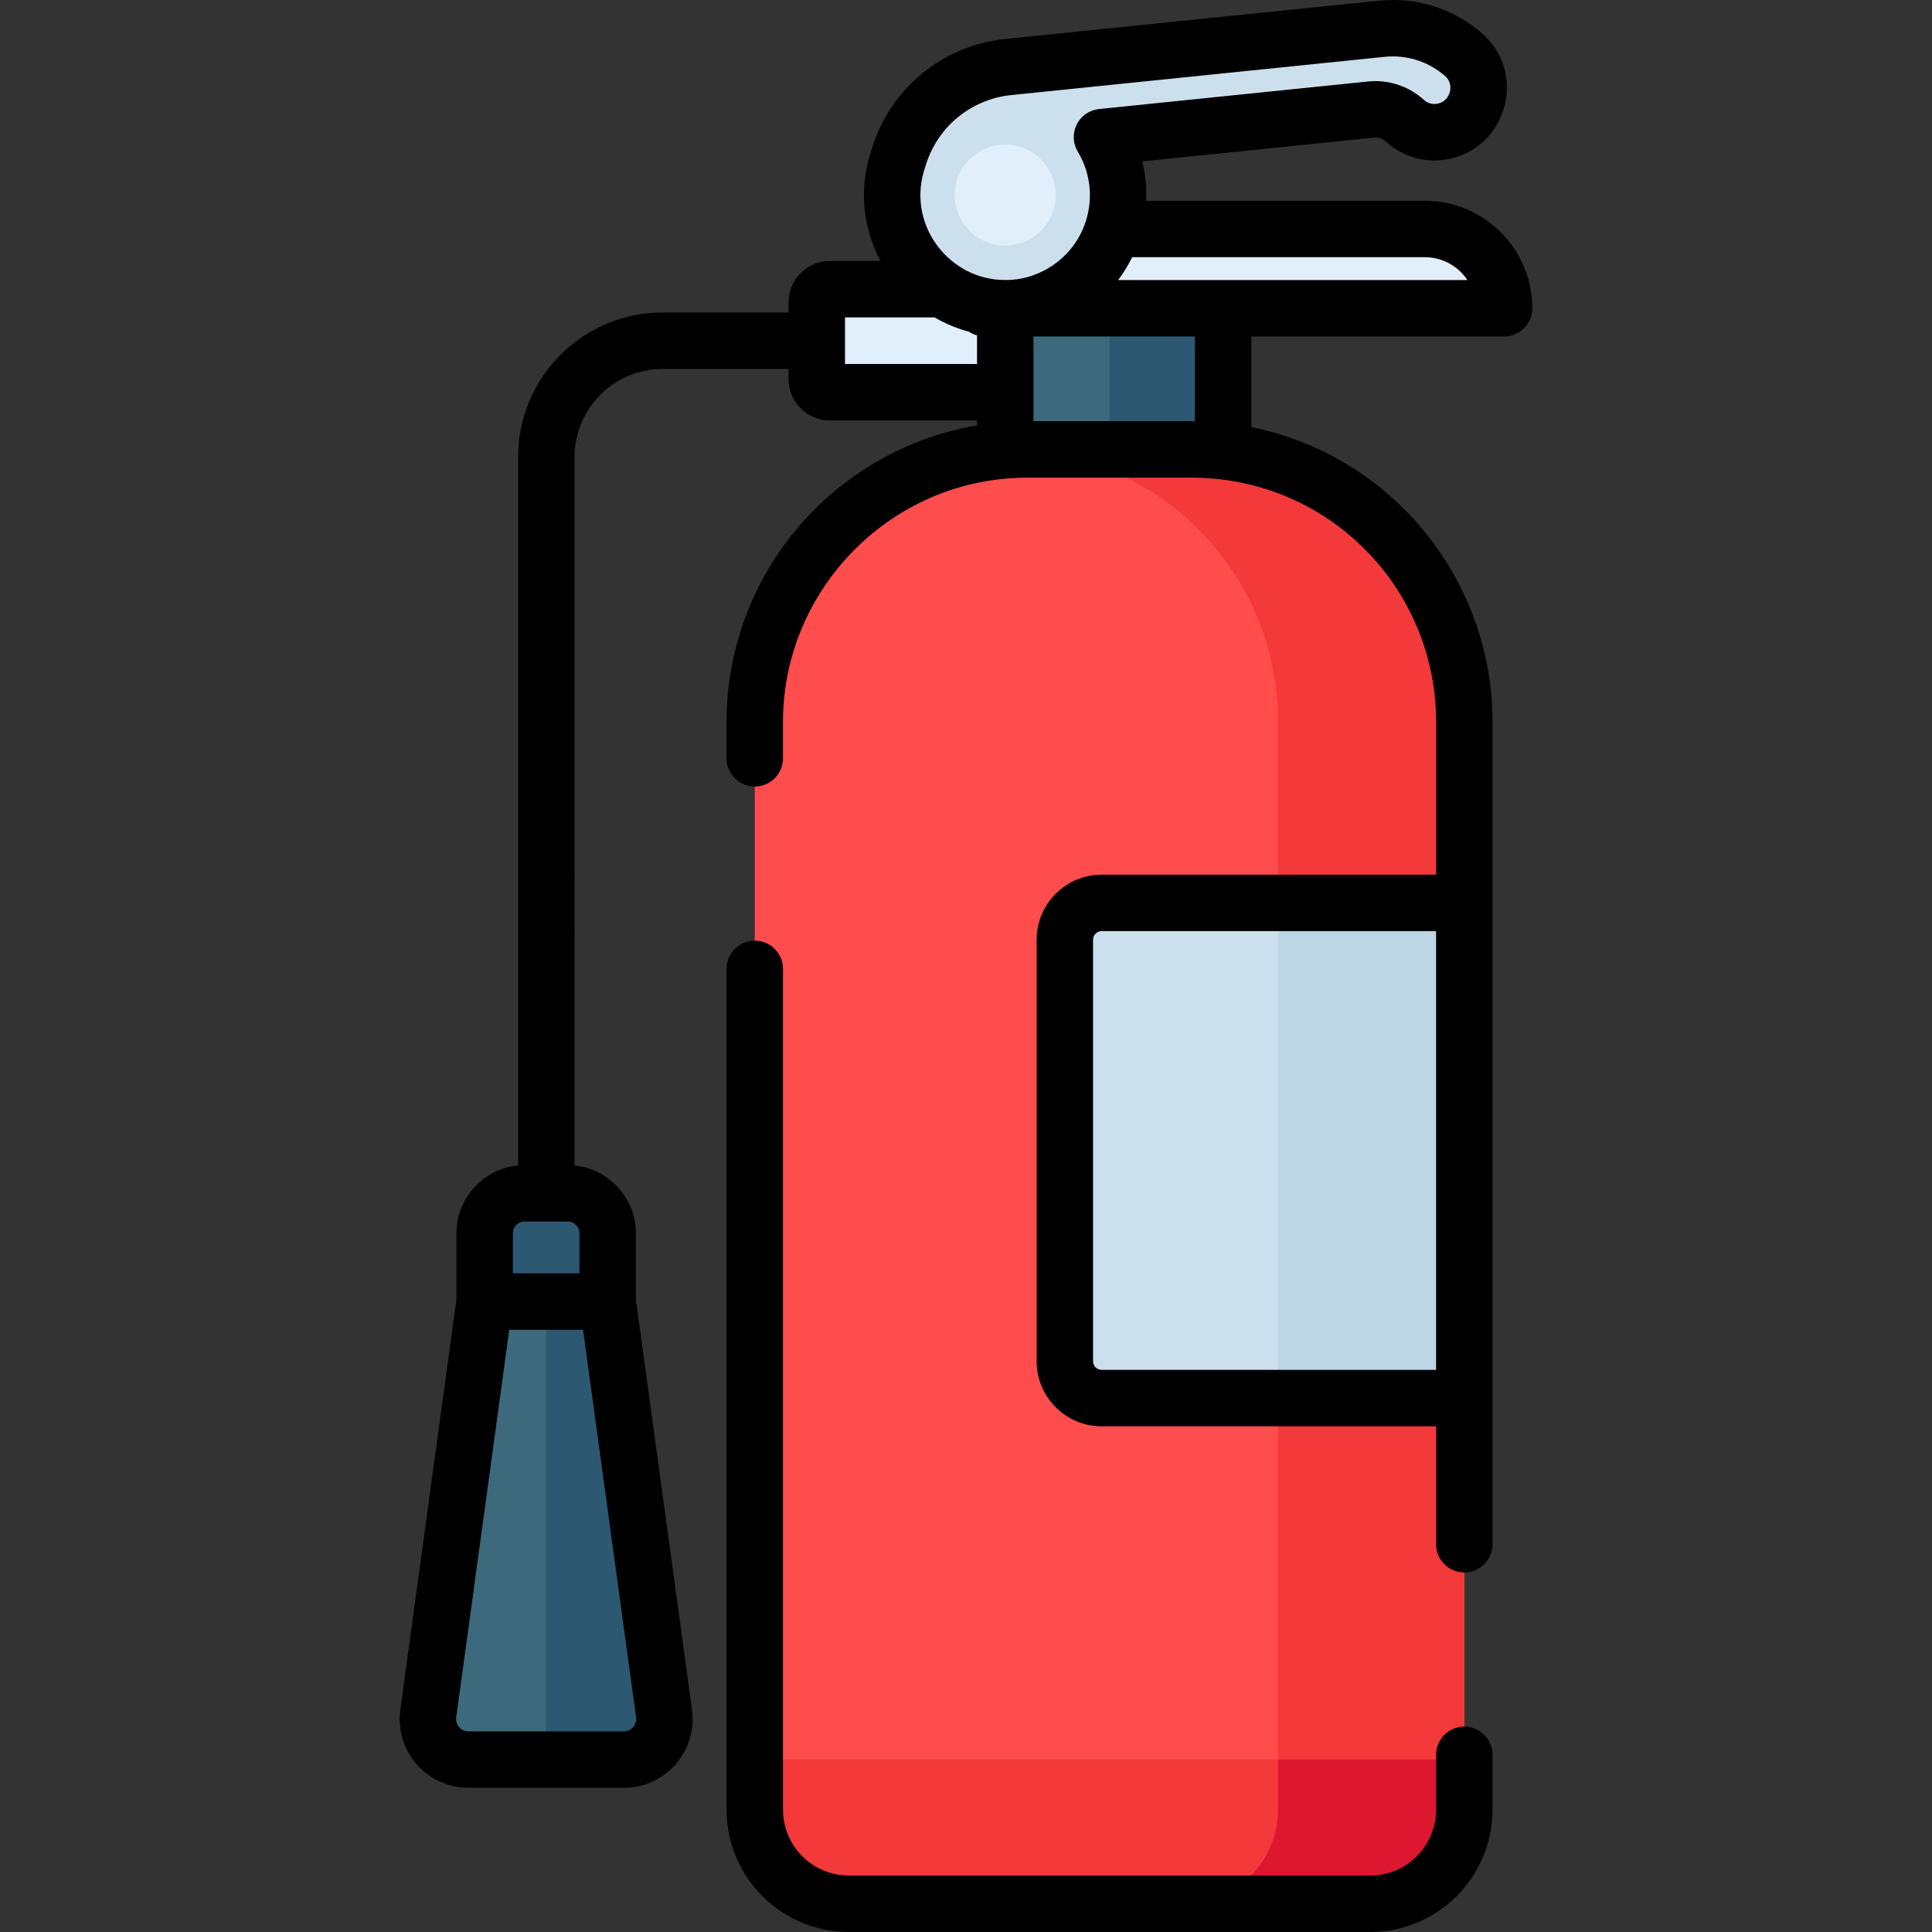 <?xml version="1.0" encoding="iso-8859-1"?>
<!-- Generator: Adobe Illustrator 19.0.0, SVG Export Plug-In . SVG Version: 6.00 Build 0)  -->
<svg version="1.1" id="Capa_1" xmlns="http://www.w3.org/2000/svg" xmlns:xlink="http://www.w3.org/1999/xlink" x="0px" y="0px"
	 viewBox="0 0 512 512" style="enable-background:new 0 0 512 512;" xml:space="preserve">
<rect x="0" y="0" width="512" height="512" fill="#333333" stroke="none"/>
<path style="fill:#E1EFFB;" d="M291.404,103.946h-71.493c-1.908,0-3.454-1.547-3.454-3.454V80.091c0-1.908,1.547-3.454,3.454-3.454
	h71.493V103.946z"/>
<rect x="266.399" y="68.22" style="fill:#3C6A7C;" width="57.745" height="68.927"/>
<rect x="294.039" y="68.22" style="fill:#2C5871;" width="30.11" height="68.927"/>
<path style="fill:#FF4C4C;" d="M200.02,191.257v288.322c0,13.775,11.167,24.942,24.942,24.942h138.15
	c13.775,0,24.942-11.167,24.942-24.942V191.257c0-39.852-32.307-72.159-72.159-72.159h-43.716
	C232.327,119.098,200.02,151.404,200.02,191.257z"/>
<path style="fill:#F33939;" d="M315.894,119.098h-43.715c-0.947,0-1.886,0.035-2.824,0.071
	c38.542,1.486,69.335,33.183,69.335,72.088v288.322c0,13.775-11.167,24.942-24.942,24.942h49.363
	c13.775,0,24.942-11.167,24.942-24.942V191.257C388.053,151.404,355.746,119.098,315.894,119.098z"/>
<path style="fill:#E1EFFB;" d="M260.969,81.693h137.632c0-11.603-9.406-21.01-21.01-21.01H260.969V81.693z"/>
<path style="fill:#CCDFED;" d="M291.959,370.505h96.094v-131.23h-96.094c-5.395,0-9.768,4.373-9.768,9.768v111.694
	C282.191,366.132,286.564,370.505,291.959,370.505z"/>
<path style="fill:#F33939;" d="M200.02,466.308v13.271c0,13.775,11.167,24.942,24.942,24.942h138.15
	c13.775,0,24.942-11.167,24.942-24.942v-13.271H200.02z"/>
<path style="fill:#DD172F;" d="M388.053,479.579v-13.271H338.69v13.271c0,13.774-11.165,24.94-24.939,24.942h49.361
	c5.596,0,10.762-1.843,14.923-4.955c0.32-0.24,0.634-0.486,0.942-0.74C384.52,494.251,388.053,487.327,388.053,479.579z"/>
<path style="fill:#3C6A7C;" d="M165.33,466.308h-41.184c-6.515,0-11.532-5.75-10.649-12.205l14.938-109.178h32.607l14.938,109.178
	C176.862,460.558,171.845,466.308,165.33,466.308z"/>
<path style="fill:#CCDFED;" d="M366.118,7.634l-98.867,10.123c-14.235,1.458-25.511,11.49-29.249,24.445
	c-1.087,3.238-1.663,6.731-1.553,10.42c0.432,14.514,11.468,26.834,25.856,28.793c16.871,2.297,32.15-9.847,33.849-26.647
	c0.676-6.687-0.903-13.081-4.121-18.428l71.319-7.303c3.292-0.337,6.553,0.774,9,3.001c2.424,2.206,5.674,3.277,8.936,2.943l0,0
	c10.269-1.052,14.285-13.901,6.436-20.606C381.955,9.45,374.26,6.8,366.118,7.634z"/>
<circle style="fill:#E1EFFB;" cx="266.399" cy="51.708" r="13.378"/>
<path style="fill:#2C5871;" d="M150.481,316.24h-11.487c-5.83,0-10.556,4.726-10.556,10.556v24.358h32.598v-24.358
	C161.037,320.965,156.311,316.24,150.481,316.24z"/>
<rect x="338.689" y="239.28" style="fill:#BDD6E5;" width="49.36" height="131.23"/>
<path style="fill:#2C5871;" d="M161.041,344.925h-16.303v121.384h20.592c6.515,0,11.532-5.75,10.649-12.206L161.041,344.925z"/>
<path d="M224.962,512c-17.877,0-32.421-14.545-32.421-32.421V256.755c0-4.124,3.355-7.479,7.479-7.479
	c4.124,0,7.479,3.355,7.479,7.479v222.823c0,9.629,7.834,17.463,17.463,17.463h138.149c9.629,0,17.463-7.834,17.463-17.463V465.04
	c0-4.124,3.355-7.479,7.479-7.479s7.479,3.355,7.479,7.479v14.539c0,17.877-14.545,32.421-32.421,32.421H224.962z"/>
<path d="M124.146,473.787c-5.266,0-10.272-2.276-13.734-6.244s-5.039-9.236-4.325-14.454l14.875-108.717l-0.002-17.577
	c0-9.237,7.166-17.083,16.348-17.941V121.097c0-21.11,17.174-38.284,38.284-38.284h33.386v-2.722
	c0-6.029,4.905-10.934,10.934-10.934h13.44c-2.698-5.054-4.21-10.687-4.376-16.314c-0.13-4.363,0.505-8.694,1.888-12.872
	c4.762-16.283,18.748-27.925,35.627-29.654l98.867-10.124C366.613,0.065,367.885,0,369.137,0c8.68,0,16.786,3.005,23.443,8.688
	c5.944,5.077,8.19,12.869,5.861,20.334c-2.331,7.469-8.612,12.602-16.391,13.399c-0.639,0.065-1.291,0.099-1.934,0.099
	c-4.746,0-9.292-1.758-12.798-4.951c-0.789-0.717-1.788-1.112-2.81-1.112c-0.132,0-0.264,0.007-0.395,0.02l-61.406,6.288
	c0.838,3.381,1.188,6.892,1.045,10.439h73.839c15.709,0,28.49,12.78,28.49,28.49c0,4.124-3.355,7.479-7.479,7.479h-66.978v24.016
	c37.041,7.451,63.91,40.256,63.91,78.068v217.985c0,4.124-3.355,7.479-7.479,7.479s-7.479-3.355-7.479-7.479v-31.257h-88.617
	c-9.51,0-17.247-7.737-17.247-17.247V249.043c0-9.51,7.737-17.247,17.247-17.247h88.615v-40.54c0-32.9-24.637-60.521-57.306-64.249
	c-2.533-0.286-5.014-0.432-7.374-0.432h-43.715c-0.893,0-1.779,0.031-2.664,0.067c-0.799,0.038-1.634,0.089-2.524,0.16
	c-33.372,2.678-59.492,30.988-59.492,64.455v9.7c0,4.124-3.355,7.479-7.479,7.479c-4.124,0-7.479-3.355-7.479-7.479v-9.7
	c0-18.943,6.795-37.309,19.133-51.715c12.165-14.204,28.938-23.718,47.245-26.799v-1.317h-39.008
	c-6.029,0-10.934-4.905-10.934-10.934v-2.72h-33.386c-12.862,0-23.326,10.464-23.326,23.326V308.86
	c9.127,0.903,16.251,8.746,16.251,17.935v17.604l14.873,108.69c0.714,5.219-0.863,10.487-4.325,14.454s-8.468,6.244-13.735,6.244
	H124.146z M120.906,455.117c-0.175,1.281,0.411,2.174,0.776,2.592s1.17,1.12,2.464,1.12h41.184c1.293,0,2.099-0.702,2.464-1.12
	s0.951-1.311,0.776-2.592l-14.053-102.713h-19.558L120.906,455.117z M291.959,246.754c-1.262,0-2.289,1.026-2.289,2.289v111.694
	c0,1.262,1.026,2.289,2.289,2.289h88.615V246.754H291.959z M153.558,337.446v-10.651c0-1.696-1.38-3.076-3.077-3.076h-11.487
	c-1.696,0-3.077,1.38-3.077,3.076v10.651H153.558z M315.894,111.618c0.255,0,0.513,0.001,0.77,0.005v-22.45h-42.788v22.446
	L315.894,111.618L315.894,111.618z M258.919,96.467v-7.588c-0.767-0.217-1.482-0.546-2.125-0.979l-0.129-0.023
	c-0.146-0.038-0.291-0.076-0.435-0.118c-0.362-0.103-0.722-0.215-1.081-0.33l-0.404-0.126c-2.468-0.814-4.853-1.886-7.091-3.188
	h-23.718v12.352H258.919z M388.862,74.215c-2.524-3.797-6.711-6.052-11.272-6.052h-77.569c-0.744,1.53-1.616,3.039-2.594,4.487
	c-0.389,0.58-0.75,1.096-1.099,1.565H388.862z M255.859,71.565c0.565,0.304,1.134,0.581,1.695,0.824
	c0.637,0.275,1.238,0.504,1.833,0.701c0.593,0.196,1.192,0.364,1.822,0.514l0.22,0.05c0.734,0.163,1.327,0.271,1.881,0.347
	c0.617,0.085,1.224,0.128,1.735,0.159c0.295,0.016,0.597,0.023,0.898,0.028c0.303,0.007,0.559,0.012,0.814,0.012
	c0.17,0,0.339-0.003,0.507-0.009l0.187-0.007c0.623-0.028,1.242-0.083,1.842-0.159l0.166,0.173l-0.027-0.193
	c0.64-0.087,1.262-0.196,1.85-0.326c0.556-0.124,1.109-0.273,1.72-0.461l0.259-0.077c0.485-0.157,0.961-0.335,1.433-0.523
	c0.198-0.08,0.396-0.16,0.593-0.246c0.378-0.162,0.748-0.337,1.115-0.519c0.313-0.157,0.624-0.324,0.932-0.498l0.239-0.138
	c0.941-0.544,1.848-1.158,2.693-1.824c1.104-0.869,2.141-1.857,3.082-2.937c0.136-0.157,0.271-0.316,0.404-0.478
	c0.19-0.231,0.378-0.464,0.558-0.701c0.282-0.376,0.554-0.76,0.814-1.155l0.23-0.354c0.333-0.528,0.621-1.025,0.881-1.52
	l0.046-0.088c0.624-1.206,1.133-2.444,1.524-3.702c0.461-1.48,0.758-2.956,0.909-4.447c0.492-4.867-0.576-9.645-3.087-13.817
	c-1.328-2.206-1.434-4.898-0.283-7.201s3.367-3.834,5.928-4.097l71.319-7.303c0.632-0.064,1.273-0.097,1.907-0.097
	c4.765,0,9.343,1.779,12.889,5.009c0.746,0.679,1.715,1.053,2.73,1.053c0.136,0,0.273-0.007,0.41-0.021
	c2.523-0.258,3.382-2.165,3.636-2.974c0.251-0.807,0.63-2.861-1.296-4.505c-3.909-3.338-8.669-5.102-13.766-5.102
	c-0.735,0-1.483,0.038-2.22,0.114l-98.867,10.124c-10.842,1.11-19.801,8.598-22.825,19.077c-0.03,0.102-0.062,0.205-0.096,0.306
	c-0.854,2.544-1.247,5.174-1.168,7.818c0.216,7.267,4.025,14.043,10.191,18.124c0.53,0.348,1.052,0.661,1.599,0.963l0.052,0.25
	L255.859,71.565z"/>
<g>
</g>
<g>
</g>
<g>
</g>
<g>
</g>
<g>
</g>
<g>
</g>
<g>
</g>
<g>
</g>
<g>
</g>
<g>
</g>
<g>
</g>
<g>
</g>
<g>
</g>
<g>
</g>
<g>
</g>
</svg>
